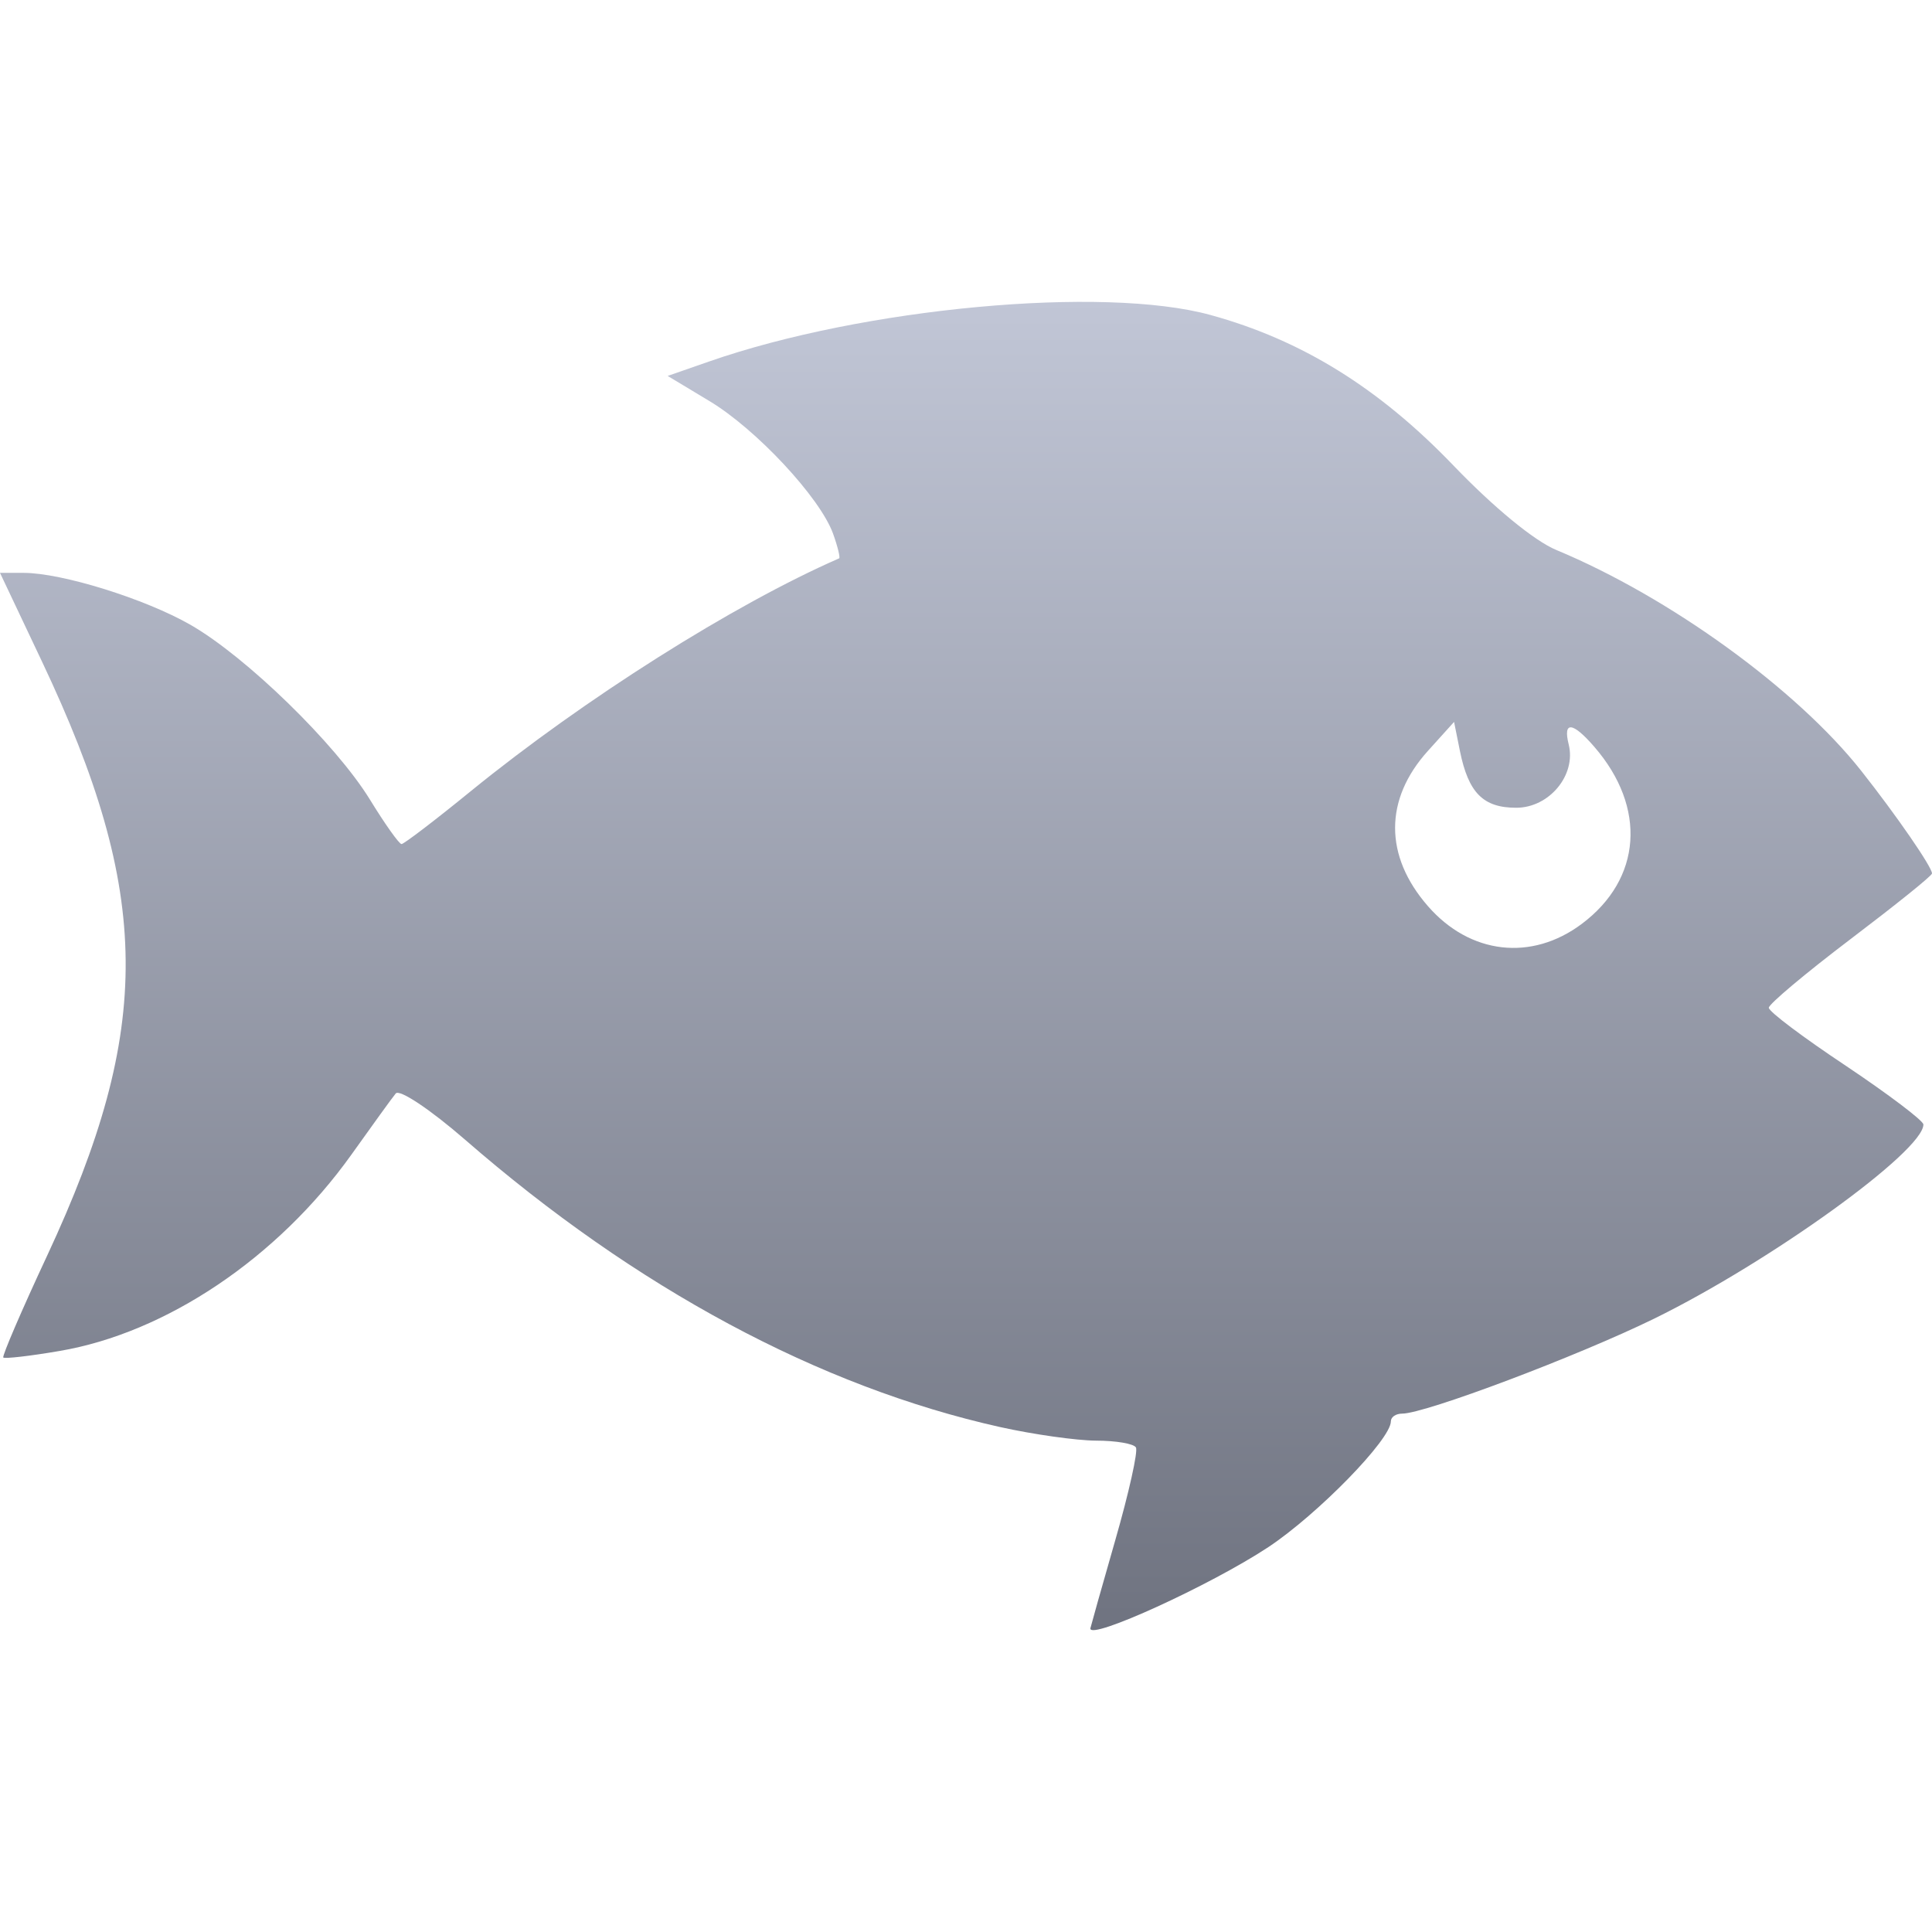<svg xmlns="http://www.w3.org/2000/svg" xmlns:xlink="http://www.w3.org/1999/xlink" width="64" height="64" viewBox="0 0 64 64" version="1.1"><defs><linearGradient id="linear0" gradientUnits="userSpaceOnUse" x1="0" y1="0" x2="0" y2="1" gradientTransform="matrix(64,0,0,44,0,10)"><stop offset="0" style="stop-color:#c1c6d6;stop-opacity:1;"/><stop offset="1" style="stop-color:#6f7380;stop-opacity:1;"/></linearGradient></defs><g id="surface1"><path style=" stroke:none;fill-rule:nonzero;fill:url(#linear0);" d="M 36.121 53.938 C 36.129 53.891 36.496 52.582 36.945 51.02 C 37.395 49.457 37.703 48.074 37.629 47.949 C 37.559 47.824 36.965 47.723 36.309 47.723 C 35.652 47.719 34.223 47.516 33.129 47.273 C 27.141 45.938 21.059 42.672 15.402 37.75 C 14.25 36.75 13.23 36.07 13.109 36.223 C 12.992 36.363 12.328 37.285 11.637 38.254 C 9.195 41.672 5.5 44.156 1.965 44.754 C 0.988 44.922 0.152 45.016 0.109 44.969 C 0.066 44.922 0.719 43.398 1.566 41.586 C 5.078 34.047 5.039 29.617 1.383 21.898 L 0 18.977 L 0.781 18.977 C 2.047 18.977 4.805 19.836 6.305 20.695 C 8.148 21.75 11.113 24.637 12.25 26.48 C 12.75 27.297 13.223 27.961 13.301 27.961 C 13.379 27.961 14.414 27.172 15.602 26.203 C 19.348 23.156 24.297 20.027 27.797 18.496 C 27.84 18.48 27.75 18.105 27.594 17.672 C 27.16 16.48 25.055 14.219 23.5 13.285 L 22.117 12.453 L 23.496 11.973 C 28.598 10.195 36.543 9.457 40.098 10.434 C 43.117 11.262 45.68 12.852 48.141 15.414 C 49.48 16.809 50.828 17.918 51.555 18.219 C 55.309 19.781 59.516 22.828 61.656 25.535 C 62.816 27.004 64 28.719 64 28.934 C 64 29.012 62.785 29.984 61.297 31.113 C 59.809 32.242 58.594 33.262 58.594 33.383 C 58.594 33.512 59.746 34.375 61.156 35.312 C 62.562 36.254 63.715 37.125 63.715 37.25 C 63.715 38.137 58.641 41.797 54.793 43.684 C 52.262 44.922 47.211 46.828 46.449 46.828 C 46.242 46.828 46.074 46.938 46.074 47.086 C 46.074 47.684 43.656 50.16 42.016 51.25 C 40.105 52.512 36.07 54.355 36.121 53.941 Z M 52.398 30.605 C 54.387 29.117 54.555 26.75 52.816 24.742 C 52.094 23.906 51.77 23.879 51.965 24.66 C 52.219 25.676 51.32 26.758 50.227 26.758 C 49.133 26.758 48.645 26.266 48.363 24.883 L 48.168 23.914 L 47.301 24.875 C 45.852 26.48 45.852 28.355 47.301 30.016 C 48.695 31.617 50.734 31.852 52.398 30.605 Z M 52.398 30.605 "/></g></svg>
